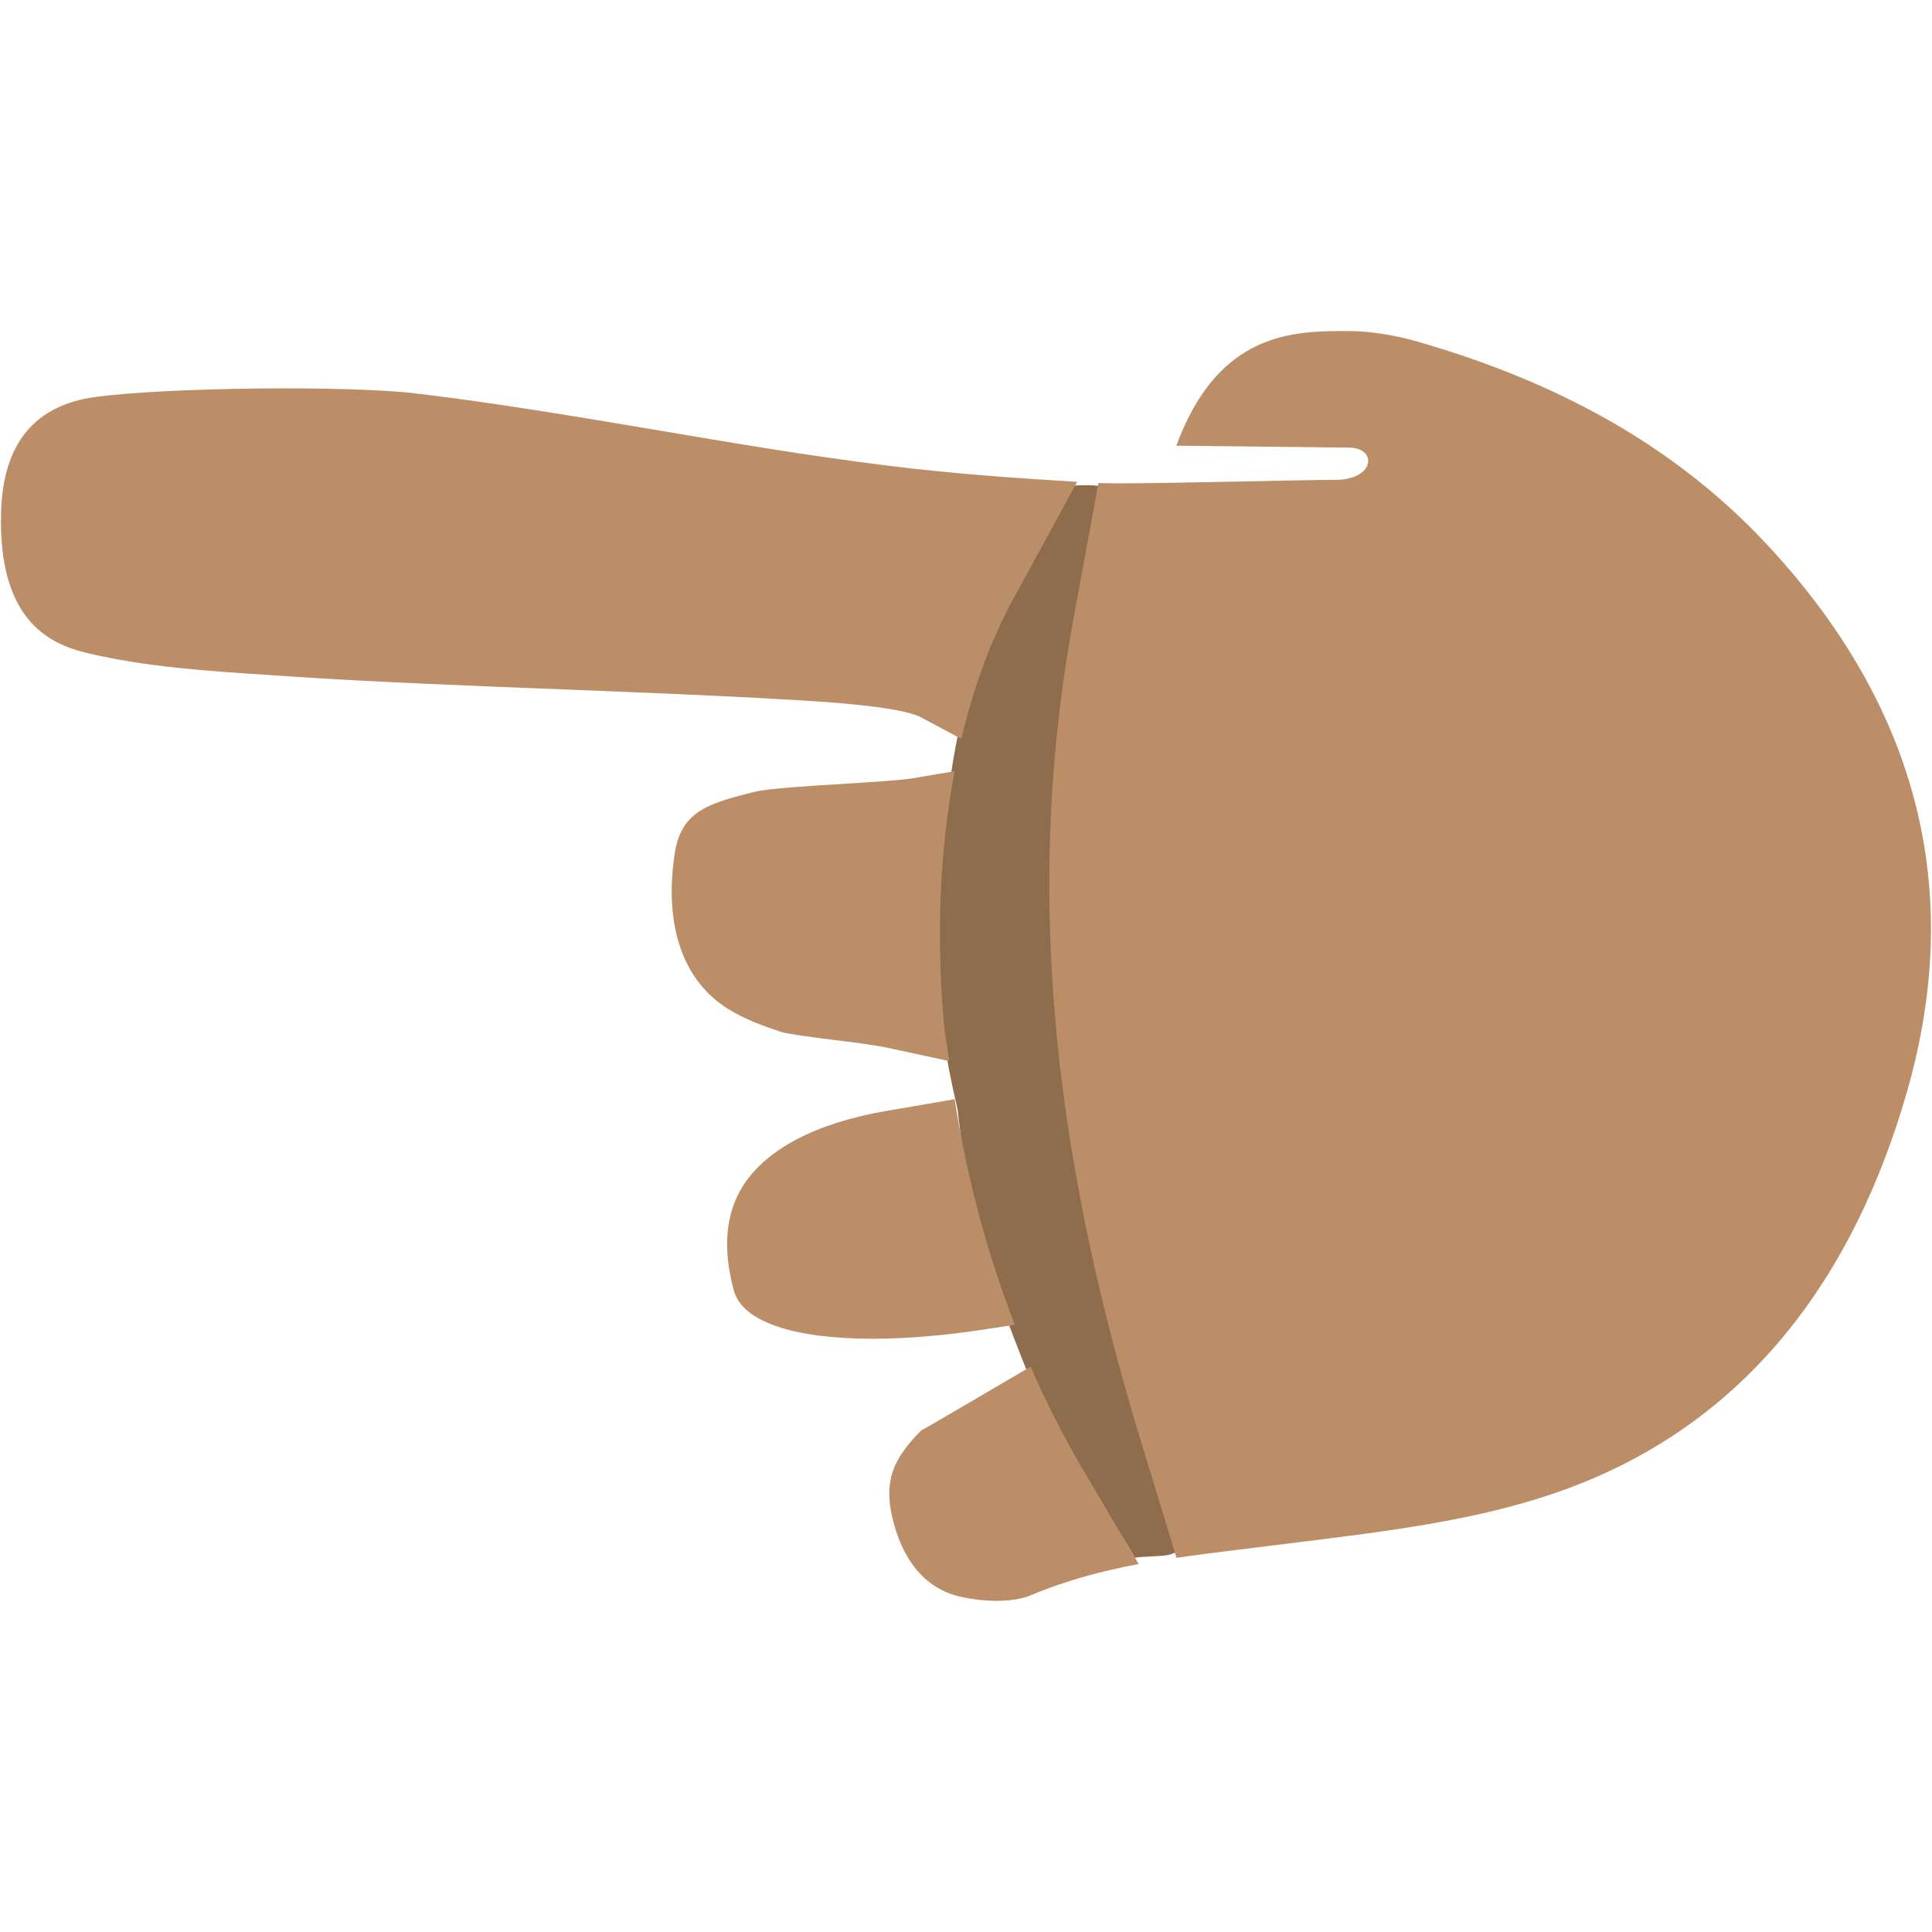 <svg xmlns="http://www.w3.org/2000/svg" viewBox="0 0 64 64" enable-background="new 0 0 64 64"><path fill="#8e6c4e" d="m37.598 51.605c.207-.054.937-.037 1.168-.112.022-.004.035-.009.06-.017.004 0-.004-.004.004-.01.084-.023.134-.05.226-.078.803-.274.787-1.494.149-1.902.046-.041-.009-.057.037-.104.601-.578.333-1.415-.42-1.826-.15-.084-.837-.131-.837-.191v-.012c0-1.69-.49-3.326-1.012-4.974-.49-3.284-.408-6.589-.762-9.891.375-1.851.84-4.398 1.069-6.882.928.087 1.431-.946.944-1.684-.129-.195-.262-.367-.403-.537.495-.188.978-.438 1.438-.811.508-.408.6-1.287.014-1.689-.729-.503-1.444-.816-2.176-1.066-.018-.078-.031-.166-.056-.244.778-.069.991-.916.69-1.52.254-.445.166-1.086-.236-1.41-.296-.235-.57-.229-.865-.467-.221-.178-1.307-.092-1.598-.033-2.139 4.414-3.408 6.114-3.866 12.682-.174 2.505-.275 4.438.553 7.906.416 3.844 1.365 6.412 2.592 9.402.834 2.028 2.191 3.553 3.287 5.47"/><g fill="#bb8e67"><path d="m30.511 47.39c-.981.982-1.22 1.727-.949 2.896.238 1 .815 2.268 2.229 2.602.891.202 1.798.187 2.348-.039 1.187-.502 2.389-.814 3.582-1.039l-1.834-3.108c-.645-1.095-1.228-2.242-1.748-3.429 0-.001-3.484 2.047-3.628 2.117"/><path d="m2.874 21.629c1.959.47 4.064.603 6.104.736l.883.059c2.342.158 5.65.291 8.857.416 2.622.103 5.178.207 7.082.32 3.957.199 4.543.512 4.76.629l1.283.686c.408-1.718.986-3.283 1.731-4.646l2.108-3.867c-2.084-.125-4.177-.273-6.259-.535-2.594-.32-5.208-.761-7.732-1.191-2.59-.435-5.26-.885-7.891-1.201-2.275-.272-8.264-.205-10.635.115-2.01.267-3.059 1.541-3.129 3.787-.111 3.574 1.565 4.389 2.838 4.692"/><path d="m24.614 39.28c-.583.919-.684 2.092-.301 3.482.281 1.01 1.951 1.586 4.595 1.586 1.124 0 2.409-.109 3.729-.313l.981-.149c-.92-2.371-1.59-4.877-1.994-7.474l-2.254.388c-2.334.399-3.976 1.259-4.756 2.48"/><path d="m24.15 33.441c.555.342 1.203.57 1.711.738.25.082 1.191.198 1.811.277.682.083 1.348.171 1.738.254l2.035.441c-.051-.435-.143-.854-.18-1.291-.258-2.961-.121-5.774.358-8.313l-1.39.234c-.404.067-1.32.123-2.301.186-1.053.063-2.496.151-2.938.264-1.598.395-2.441.666-2.65 2.084-.348 2.381.293 4.205 1.806 5.126"/><path d="m35.553 20.527c-1.556 8.496-.836 17.18 2.275 27.325l1.146 3.754c.653-.097 1.303-.18 1.948-.258l2.321-.287c2.709-.338 5.508-.683 8.07-1.535 5.877-1.944 9.865-6.434 11.856-13.354 1.903-6.608.394-12.657-4.496-17.983-2.931-3.203-6.767-5.451-11.718-6.873-.807-.229-1.59-.35-2.322-.35-1.756 0-4.269 0-5.666 3.799 0 0 4.788.055 5.729.063.936.011.861 1.068-.471 1.068s-6.854.158-7.84.105l-.83 4.526"/></g></svg>